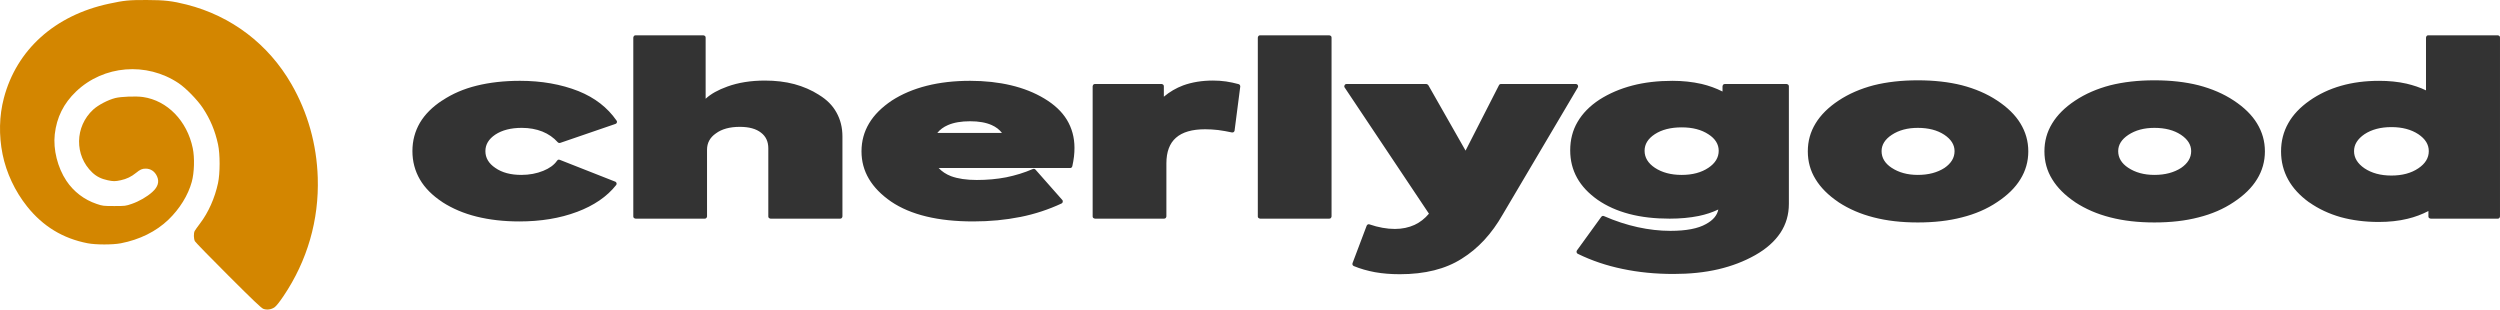 <?xml version="1.0" encoding="UTF-8" standalone="no"?>
<!-- Created with Inkscape (http://www.inkscape.org/) -->

<svg
   width="419.991mm"
   height="52mm"
   viewBox="0 0 419.991 52"
   version="1.1"
   id="svg1"
   xml:space="preserve"
   xmlns="http://www.w3.org/2000/svg"
   xmlns:svg="http://www.w3.org/2000/svg"><defs
     id="defs1" /><g
     id="layer1"
     transform="translate(-134.666,-100.956)"><g
       id="g3"
       style="fill:#333333;fill-opacity:1"><g
         id="g1"
         style="fill:#333333;fill-opacity:1"><g
           id="g2"><path
             style="font-size:43.744px;font-family:'NCL Neovibes';-inkscape-font-specification:'NCL Neovibes';stroke-width:0.265"
             d="m 231.593,136.557 c 2.841,-1.068 5.041,-2.563 6.579,-4.507 0.064,-0.085 0.085,-0.171 0.085,-0.235 0,-0.107 -0.043,-0.214 -0.15,-0.299 l -0.085,-0.043 -9.334,-3.674 c -0.043,-0.021 -0.107,-0.021 -0.15,-0.021 -0.128,0 -0.214,0.064 -0.299,0.192 -0.491,0.705 -1.26,1.26 -2.307,1.687 -1.111,0.449 -2.328,0.683 -3.674,0.683 -1.794,0 -3.247,-0.384 -4.379,-1.175 -1.111,-0.748 -1.666,-1.687 -1.666,-2.819 0,-1.111 0.555,-2.029 1.666,-2.777 1.132,-0.748 2.627,-1.132 4.443,-1.132 1.282,0 2.435,0.214 3.46,0.619 1.004,0.406 1.88,1.004 2.606,1.816 0.085,0.085 0.171,0.107 0.256,0.107 0.043,0 0.107,0 0.15,-0.021 l 9.27,-3.183 c 0.171,-0.064 0.256,-0.192 0.256,-0.363 0,-0.021 -0.021,-0.064 -0.021,-0.107 -0.021,-0.043 -0.043,-0.085 -0.064,-0.107 -1.517,-2.179 -3.631,-3.823 -6.387,-4.934 -2.926,-1.153 -6.216,-1.73 -9.825,-1.73 -2.67,0 -5.105,0.278 -7.262,0.812 -2.179,0.534 -4.101,1.367 -5.767,2.478 h -0.021 c -1.666,1.089 -2.926,2.35 -3.759,3.759 -0.833,1.431 -1.26,3.012 -1.26,4.763 0,1.73 0.427,3.332 1.26,4.763 0.833,1.431 2.093,2.691 3.781,3.802 l 0.021,0.021 c 1.666,1.068 3.567,1.88 5.724,2.414 2.157,0.534 4.55,0.812 7.155,0.812 3.631,0 6.856,-0.534 9.697,-1.602 z m 21.851,-10.445 c 0,-1.132 0.491,-2.051 1.474,-2.734 1.004,-0.748 2.35,-1.111 4.037,-1.111 1.538,0 2.734,0.32 3.567,0.983 0.812,0.619 1.218,1.495 1.218,2.627 v 11.449 c 0,0.192 0.128,0.32 0.363,0.363 h 11.705 c 0.214,0 0.342,-0.128 0.384,-0.363 v -13.457 c 0,-1.495 -0.342,-2.841 -1.004,-4.016 -0.641,-1.175 -1.623,-2.157 -2.926,-2.948 l -0.021,-0.021 c -1.239,-0.79 -2.627,-1.388 -4.122,-1.794 -1.517,-0.406 -3.183,-0.598 -4.955,-0.598 -2.371,0 -4.486,0.342 -6.301,1.004 -1.559,0.555 -2.777,1.239 -3.652,2.051 v -10.274 c 0,-0.214 -0.128,-0.342 -0.384,-0.384 h -11.385 c -0.214,0 -0.342,0.128 -0.384,0.384 v 30.053 c 0,0.192 0.128,0.32 0.384,0.363 h 11.62 c 0.214,0 0.342,-0.128 0.384,-0.363 z m 47.824,-4.144 c 0.726,0.32 1.303,0.769 1.73,1.324 h -10.872 c 0.449,-0.555 1.047,-1.004 1.794,-1.324 0.983,-0.427 2.221,-0.641 3.717,-0.641 1.474,0 2.67,0.214 3.631,0.641 z m 12.624,-0.897 c -0.833,-1.367 -2.093,-2.542 -3.759,-3.546 -1.666,-1.004 -3.546,-1.751 -5.639,-2.243 -2.072,-0.491 -4.357,-0.748 -6.856,-0.748 -2.67,0 -5.084,0.278 -7.284,0.833 -2.2,0.555 -4.165,1.388 -5.853,2.478 -1.687,1.132 -2.969,2.392 -3.823,3.823 -0.854,1.431 -1.282,2.99 -1.282,4.72 0,3.353 1.666,6.152 4.977,8.437 1.645,1.111 3.61,1.944 5.917,2.499 2.285,0.555 4.913,0.833 7.882,0.833 2.798,0 5.425,-0.256 7.882,-0.748 h 0.021 c 2.456,-0.491 4.763,-1.26 6.92,-2.264 0.15,-0.085 0.214,-0.192 0.214,-0.342 0,-0.064 0,-0.107 -0.021,-0.171 -0.021,-0.021 -0.043,-0.064 -0.064,-0.085 l -4.507,-5.105 c -0.085,-0.085 -0.171,-0.128 -0.278,-0.128 -0.043,0 -0.107,0.021 -0.171,0.043 -1.431,0.619 -2.905,1.068 -4.464,1.388 -1.559,0.299 -3.204,0.449 -4.934,0.449 -1.73,0 -3.183,-0.214 -4.336,-0.641 -0.833,-0.32 -1.538,-0.79 -2.072,-1.367 h 22.086 c 0.192,0 0.299,-0.107 0.363,-0.299 0.128,-0.555 0.214,-1.089 0.278,-1.602 0.064,-0.534 0.085,-1.025 0.085,-1.495 0,-1.73 -0.427,-3.311 -1.282,-4.72 z m 16.725,7.326 c 0,-1.922 0.534,-3.353 1.602,-4.293 1.089,-0.961 2.713,-1.431 4.913,-1.431 0.705,0 1.431,0.043 2.179,0.128 0.769,0.107 1.538,0.235 2.307,0.406 h 0.085 c 0.171,0 0.299,-0.085 0.363,-0.278 l 0.961,-7.433 c 0,-0.192 -0.085,-0.342 -0.278,-0.406 -0.705,-0.192 -1.41,-0.342 -2.115,-0.449 -0.748,-0.107 -1.474,-0.15 -2.2,-0.15 -1.858,0 -3.524,0.278 -4.998,0.812 -1.196,0.449 -2.285,1.089 -3.247,1.901 v -1.751 c 0,-0.214 -0.128,-0.342 -0.363,-0.384 h -11.214 c -0.214,0 -0.342,0.128 -0.384,0.384 v 21.872 c 0,0.192 0.128,0.32 0.384,0.363 h 11.62 c 0.214,0 0.342,-0.128 0.384,-0.363 z m 15.742,-21.509 c -0.214,0 -0.342,0.128 -0.384,0.384 v 30.053 c 0,0.192 0.128,0.32 0.384,0.363 h 11.62 c 0.214,0 0.342,-0.128 0.384,-0.363 v -30.053 c 0,-0.214 -0.128,-0.342 -0.384,-0.384 z m 28.259,8.373 c -0.085,-0.107 -0.192,-0.171 -0.32,-0.192 h -13.414 c -0.214,0 -0.342,0.128 -0.384,0.384 0,0.085 0.021,0.171 0.085,0.235 l 14.14,21.167 c -0.705,0.833 -1.495,1.452 -2.414,1.88 -0.983,0.449 -2.093,0.684 -3.311,0.684 -0.683,0 -1.367,-0.064 -2.072,-0.192 -0.726,-0.128 -1.452,-0.32 -2.2,-0.577 l -0.107,-0.021 c -0.171,0 -0.278,0.085 -0.363,0.256 l -2.371,6.28 c -0.021,0.043 -0.021,0.107 -0.021,0.15 0,0.15 0.085,0.256 0.235,0.342 1.089,0.449 2.285,0.79 3.546,1.025 1.303,0.235 2.713,0.342 4.186,0.342 4.229,0 7.689,-0.876 10.402,-2.606 2.755,-1.709 5.041,-4.186 6.899,-7.454 l 12.602,-21.317 c 0.043,-0.085 0.043,-0.15 0.043,-0.214 0,-0.107 -0.043,-0.214 -0.171,-0.299 -0.064,-0.043 -0.128,-0.064 -0.192,-0.064 h -12.602 c -0.15,0 -0.278,0.085 -0.342,0.235 l -5.596,10.957 z m 38.063,13.884 c -1.153,-0.769 -1.73,-1.73 -1.73,-2.862 0,-1.111 0.577,-2.029 1.709,-2.777 1.175,-0.769 2.691,-1.153 4.528,-1.153 1.816,0 3.311,0.384 4.507,1.175 1.132,0.726 1.709,1.666 1.709,2.755 0,1.132 -0.577,2.093 -1.73,2.862 -1.175,0.79 -2.67,1.196 -4.486,1.196 -1.816,0 -3.311,-0.406 -4.507,-1.196 z m 7.818,-14.097 h -0.021 c -1.517,-0.342 -3.119,-0.513 -4.849,-0.513 -2.435,0 -4.678,0.256 -6.728,0.79 -2.051,0.534 -3.887,1.324 -5.532,2.371 -1.623,1.068 -2.841,2.307 -3.674,3.738 -0.833,1.41 -1.239,3.012 -1.239,4.785 0,1.687 0.384,3.225 1.153,4.614 0.769,1.388 1.922,2.606 3.46,3.695 1.517,1.047 3.268,1.837 5.297,2.371 2.029,0.534 4.293,0.79 6.792,0.79 1.773,0 3.418,-0.15 4.891,-0.449 1.217,-0.256 2.307,-0.619 3.289,-1.089 -0.192,0.983 -0.876,1.794 -2.051,2.435 -1.346,0.769 -3.353,1.153 -6.002,1.153 -1.794,0 -3.631,-0.214 -5.489,-0.619 -1.858,-0.406 -3.759,-1.025 -5.66,-1.858 -0.064,-0.021 -0.107,-0.043 -0.171,-0.043 -0.107,0 -0.192,0.064 -0.278,0.15 l -4.101,5.66 c -0.043,0.085 -0.064,0.15 -0.064,0.235 0,0.107 0.043,0.214 0.15,0.299 l 0.085,0.043 c 2.307,1.132 4.785,1.965 7.454,2.52 2.713,0.577 5.575,0.854 8.608,0.854 2.713,0 5.233,-0.256 7.519,-0.79 2.285,-0.534 4.336,-1.324 6.194,-2.371 1.858,-1.047 3.268,-2.307 4.229,-3.738 0.961,-1.452 1.431,-3.076 1.431,-4.891 v -19.736 c 0,-0.214 -0.128,-0.342 -0.384,-0.384 h -10.381 c -0.214,0 -0.342,0.128 -0.384,0.384 v 0.876 c -1.089,-0.555 -2.285,-0.983 -3.546,-1.282 z m 31.954,14.097 c -1.132,-0.748 -1.687,-1.687 -1.687,-2.798 0,-1.068 0.577,-1.986 1.709,-2.734 1.196,-0.79 2.649,-1.175 4.379,-1.175 1.794,0 3.268,0.384 4.443,1.153 1.153,0.769 1.73,1.687 1.73,2.755 0,1.132 -0.577,2.051 -1.687,2.819 -1.196,0.769 -2.67,1.175 -4.486,1.175 -1.751,0 -3.204,-0.406 -4.4,-1.196 z m 21.637,1.922 c 0.876,-1.41 1.324,-2.99 1.324,-4.678 0,-1.709 -0.449,-3.268 -1.324,-4.699 -0.854,-1.41 -2.157,-2.691 -3.909,-3.845 -1.709,-1.132 -3.695,-1.986 -5.917,-2.563 -2.2,-0.555 -4.678,-0.833 -7.412,-0.833 -2.734,0 -5.19,0.278 -7.412,0.833 -2.2,0.577 -4.186,1.431 -5.917,2.584 -1.709,1.132 -2.99,2.414 -3.845,3.823 -0.876,1.431 -1.303,2.99 -1.303,4.699 0,1.687 0.427,3.268 1.303,4.678 0.854,1.41 2.136,2.691 3.845,3.845 l 0.021,0.021 c 1.73,1.132 3.695,1.986 5.895,2.542 2.221,0.577 4.678,0.854 7.412,0.854 2.734,0 5.212,-0.278 7.412,-0.854 2.221,-0.555 4.208,-1.41 5.917,-2.563 1.751,-1.153 3.054,-2.435 3.909,-3.845 z m 18.113,-1.922 c -1.132,-0.748 -1.687,-1.687 -1.687,-2.798 0,-1.068 0.577,-1.986 1.709,-2.734 1.196,-0.79 2.649,-1.175 4.379,-1.175 1.794,0 3.268,0.384 4.443,1.153 1.153,0.769 1.73,1.687 1.73,2.755 0,1.132 -0.577,2.051 -1.687,2.819 -1.196,0.769 -2.67,1.175 -4.486,1.175 -1.751,0 -3.204,-0.406 -4.4,-1.196 z m 21.637,1.922 c 0.876,-1.41 1.324,-2.99 1.324,-4.678 0,-1.709 -0.449,-3.268 -1.324,-4.699 -0.854,-1.41 -2.157,-2.691 -3.909,-3.845 -1.709,-1.132 -3.695,-1.986 -5.917,-2.563 -2.2,-0.555 -4.678,-0.833 -7.412,-0.833 -2.734,0 -5.19,0.278 -7.412,0.833 -2.2,0.577 -4.186,1.431 -5.917,2.584 -1.709,1.132 -2.99,2.414 -3.845,3.823 -0.876,1.431 -1.303,2.99 -1.303,4.699 0,1.687 0.427,3.268 1.303,4.678 0.854,1.41 2.136,2.691 3.845,3.845 l 0.021,0.021 c 1.73,1.132 3.695,1.986 5.895,2.542 2.221,0.577 4.678,0.854 7.412,0.854 2.734,0 5.212,-0.278 7.412,-0.854 2.221,-0.555 4.208,-1.41 5.917,-2.563 1.751,-1.153 3.054,-2.435 3.909,-3.845 z m 27.105,-1.837 c -1.196,0.812 -2.713,1.217 -4.528,1.217 -1.816,0 -3.311,-0.406 -4.528,-1.217 -1.153,-0.79 -1.751,-1.751 -1.751,-2.884 0,-1.111 0.598,-2.051 1.751,-2.841 1.196,-0.79 2.713,-1.196 4.528,-1.196 1.816,0 3.332,0.406 4.528,1.196 1.175,0.79 1.751,1.73 1.751,2.841 0,1.132 -0.577,2.093 -1.751,2.884 z m -2.008,-14.225 c -1.41,-0.32 -2.948,-0.47 -4.592,-0.47 -2.328,0 -4.443,0.278 -6.387,0.833 -1.944,0.555 -3.717,1.388 -5.297,2.499 -1.581,1.111 -2.777,2.371 -3.567,3.781 -0.812,1.431 -1.217,3.012 -1.217,4.742 0,1.73 0.406,3.311 1.196,4.742 0.79,1.431 1.965,2.691 3.524,3.823 h 0.021 c 1.581,1.111 3.332,1.922 5.276,2.478 1.944,0.534 4.08,0.812 6.387,0.812 1.751,0 3.375,-0.171 4.849,-0.534 1.26,-0.299 2.435,-0.748 3.503,-1.303 v 0.918 c 0,0.192 0.128,0.32 0.384,0.363 h 11.278 c 0.214,0 0.32,-0.128 0.363,-0.363 v -30.053 c 0,-0.214 -0.107,-0.342 -0.363,-0.384 h -11.705 c -0.192,0 -0.32,0.128 -0.363,0.384 v 8.864 c -1.004,-0.491 -2.115,-0.854 -3.289,-1.132 z"
             id="text2"
             aria-label="cherlygood" /><path
             style="fill:#d38600;fill-opacity:1;stroke-width:0.421"
             d="m 178.905,152.84 c -0.337,-0.125 -1.708,-1.43 -5.88,-5.596 -2.993,-2.988 -5.52,-5.582 -5.617,-5.765 -0.21,-0.397 -0.231,-1.358 -0.036,-1.722 0.077,-0.143 0.48,-0.709 0.896,-1.257 1.41,-1.857 2.476,-4.246 3.021,-6.766 0.359,-1.662 0.362,-4.87 0.005,-6.525 -0.492,-2.284 -1.301,-4.22 -2.553,-6.107 -0.91,-1.372 -2.845,-3.352 -4.086,-4.181 -5.384,-3.595 -12.589,-3.007 -17.206,1.404 -2.095,2.002 -3.26,4.338 -3.584,7.191 -0.289,2.54 0.472,5.585 1.949,7.806 1.215,1.826 2.995,3.188 5.084,3.89 1.023,0.344 1.119,0.355 2.95,0.357 1.86,0.002 1.912,-0.004 2.977,-0.372 1.214,-0.418 2.536,-1.183 3.423,-1.98 0.957,-0.861 1.218,-1.732 0.792,-2.652 -0.381,-0.822 -1.062,-1.28 -1.904,-1.28 -0.595,0 -0.92,0.144 -1.622,0.716 -0.784,0.639 -1.588,1.026 -2.555,1.231 -0.968,0.205 -1.253,0.205 -2.206,0.003 -1.083,-0.23 -1.875,-0.626 -2.579,-1.292 -3.029,-2.864 -2.957,-7.729 0.156,-10.584 0.828,-0.759 2.472,-1.62 3.685,-1.93 0.985,-0.252 3.511,-0.346 4.683,-0.174 4.087,0.598 7.403,4.011 8.35,8.597 0.334,1.616 0.261,4.105 -0.166,5.659 -0.614,2.239 -2.033,4.536 -3.92,6.348 -2.069,1.987 -4.828,3.355 -8.001,3.968 -1.363,0.263 -4.189,0.261 -5.567,-0.004 -4.156,-0.8 -7.511,-2.84 -10.184,-6.192 -2.025,-2.541 -3.485,-5.648 -4.112,-8.753 -0.643,-3.186 -0.568,-6.463 0.216,-9.441 2.141,-8.133 8.564,-13.904 17.643,-15.854 2.611,-0.56 3.348,-0.633 6.346,-0.627 2.986,0.006 4.31,0.158 6.725,0.771 7.498,1.903 13.724,6.631 17.597,13.363 2.741,4.764 4.241,10.091 4.421,15.698 0.229,7.129 -1.747,13.966 -5.754,19.909 -0.691,1.024 -1.214,1.679 -1.503,1.881 -0.548,0.383 -1.282,0.484 -1.885,0.261 z"
             id="path41" /></g></g></g></g></svg>
